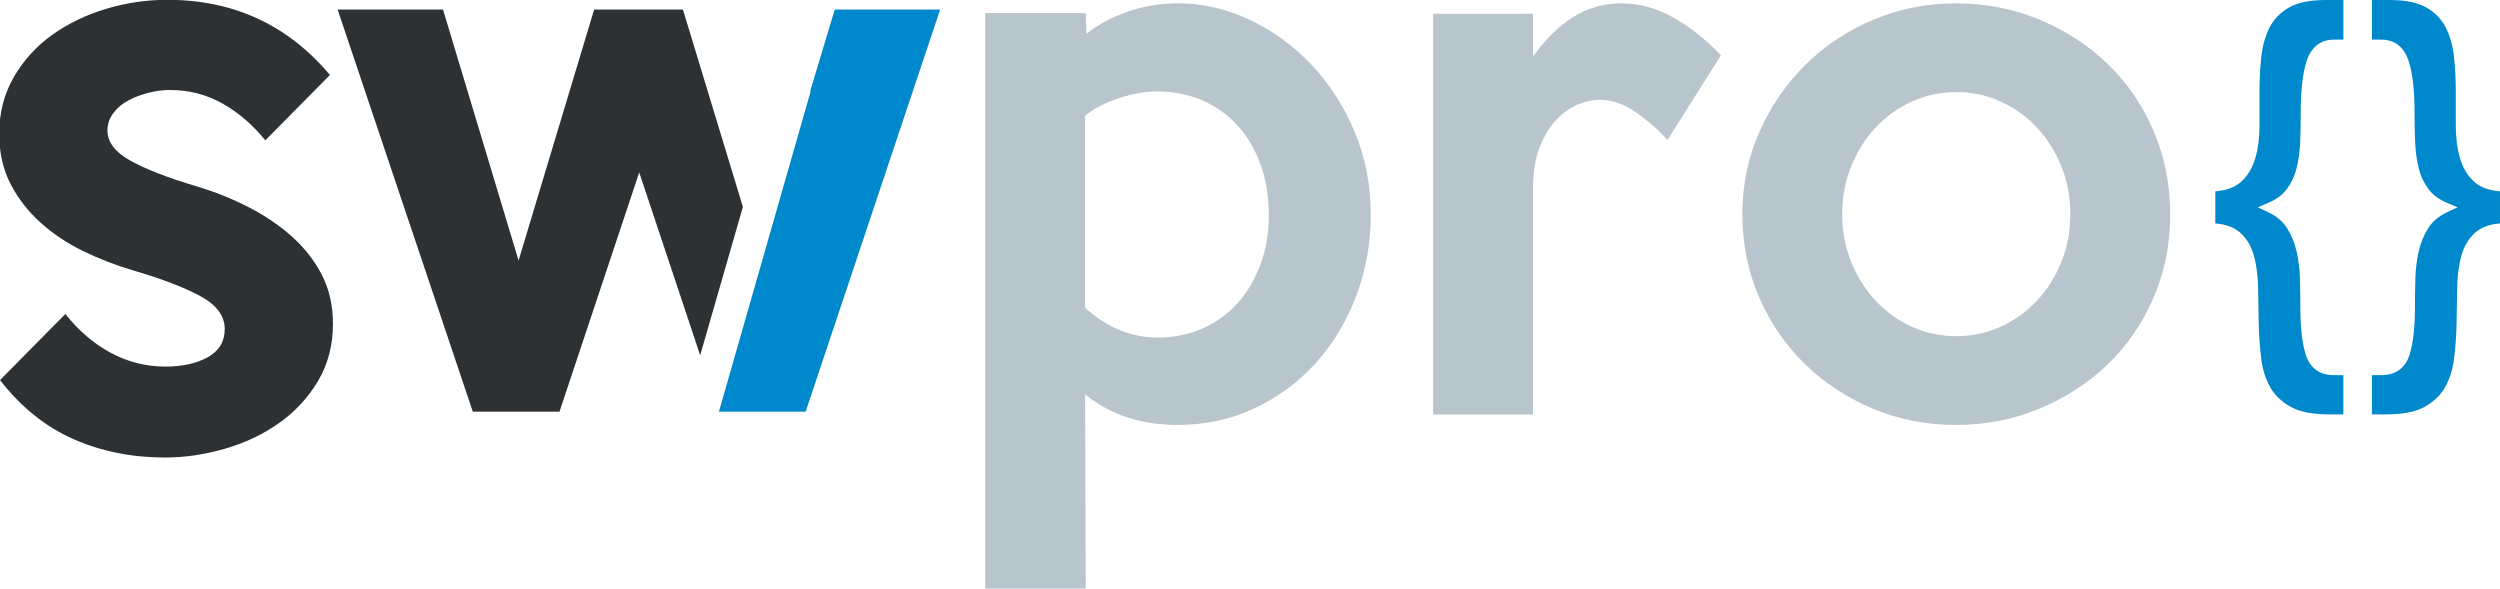 <?xml version="1.0" encoding="utf-8"?>
<!-- Generator: Adobe Illustrator 18.0.0, SVG Export Plug-In . SVG Version: 6.00 Build 0)  -->
<!DOCTYPE svg PUBLIC "-//W3C//DTD SVG 1.1//EN" "http://www.w3.org/Graphics/SVG/1.1/DTD/svg11.dtd">
<svg version="1.1" id="Capa_1" xmlns="http://www.w3.org/2000/svg" xmlns:xlink="http://www.w3.org/1999/xlink" x="0px" y="0px"
	 viewBox="0 0 505.871 119.094" enable-background="new 0 0 505.871 119.094" xml:space="preserve">
<g>
	<g>
		<path fill="#B8C5CC" d="M277.367,43.471c0,5.705-0.963,11.133-2.883,16.276c-1.923,5.145-4.62,9.659-8.087,13.538
			c-3.472,3.884-7.595,6.971-12.379,9.261c-4.783,2.29-10.033,3.439-15.751,3.439c-3.563,0-6.892-0.492-9.985-1.475
			c-3.095-0.981-6.003-2.547-8.721-4.699l0.14,39.284h-20.344V2.641h20.344l0.14,4.21c2.338-1.87,5.122-3.367,8.349-4.491
			c3.227-1.122,6.615-1.684,10.17-1.684c4.957,0,9.773,1.1,14.452,3.298c4.676,2.198,8.838,5.214,12.488,9.049
			c3.647,3.837,6.569,8.348,8.767,13.539C276.267,31.754,277.367,37.391,277.367,43.471z M256.741,43.611
			c0-3.833-0.563-7.295-1.689-10.382c-1.128-3.087-2.702-5.728-4.717-7.928c-2.02-2.197-4.414-3.88-7.185-5.051
			c-2.771-1.168-5.846-1.754-9.223-1.754c-2.162,0-4.625,0.444-7.394,1.332c-2.771,0.89-5.094,2.083-6.971,3.579v38.863
			c4.412,4.024,9.34,6.034,14.786,6.034c3.194,0,6.174-0.609,8.945-1.824c2.769-1.215,5.137-2.924,7.111-5.122
			c1.971-2.196,3.52-4.817,4.648-7.858C256.178,50.465,256.741,47.167,256.741,43.611z"/>
		<path fill="#B8C5CC" d="M348.219,11.201l-10.802,17.118c-1.964-2.151-4.139-4.045-6.526-5.683
			c-2.384-1.635-4.794-2.455-7.223-2.455c-1.312,0-2.738,0.304-4.279,0.912c-1.544,0.609-2.995,1.614-4.35,3.016
			c-1.358,1.403-2.504,3.253-3.439,5.542c-0.935,2.294-1.403,5.122-1.403,8.489v45.738h-20.203V2.783h20.203v8.7
			c2.432-3.46,5.122-6.126,8.069-7.998c2.947-1.87,6.243-2.807,9.89-2.807c3.553,0,7.038,0.96,10.453,2.877
			C342.022,5.472,345.226,8.022,348.219,11.201z"/>
		<path fill="#B8C5CC" d="M439.135,43.331c0,6.08-1.121,11.714-3.367,16.907c-2.244,5.191-5.331,9.679-9.259,13.469
			c-3.93,3.788-8.538,6.783-13.82,8.979c-5.285,2.196-10.922,3.298-16.908,3.298c-5.986,0-11.599-1.103-16.836-3.298
			c-5.239-2.196-9.821-5.214-13.749-9.05c-3.93-3.833-7.015-8.347-9.261-13.54c-2.244-5.191-3.367-10.779-3.367-16.765
			c0-5.894,1.144-11.435,3.439-16.627c2.29-5.191,5.4-9.726,9.33-13.609c3.928-3.879,8.51-6.92,13.749-9.119
			c5.237-2.198,10.805-3.298,16.696-3.298c5.986,0,11.622,1.1,16.908,3.298c5.283,2.198,9.89,5.191,13.82,8.979
			c3.928,3.788,7.015,8.302,9.259,13.54C438.014,31.734,439.135,37.345,439.135,43.331z M418.931,43.331
			c0-3.459-0.606-6.686-1.819-9.682c-1.212-2.993-2.868-5.612-4.967-7.858c-2.096-2.244-4.547-3.999-7.343-5.261
			c-2.797-1.262-5.782-1.894-8.95-1.894c-3.171,0-6.156,0.632-8.953,1.894c-2.799,1.262-5.247,3.017-7.346,5.261
			c-2.096,2.245-3.752,4.865-4.964,7.858c-1.212,2.995-1.819,6.223-1.819,9.682c0,3.461,0.606,6.689,1.819,9.681
			c1.212,2.993,2.868,5.611,4.964,7.855c2.099,2.247,4.546,3.999,7.346,5.262c2.797,1.263,5.782,1.895,8.953,1.895
			c3.169,0,6.154-0.632,8.95-1.895c2.797-1.263,5.247-3.016,7.343-5.262c2.099-2.244,3.754-4.862,4.967-7.855
			C418.325,50.02,418.931,46.792,418.931,43.331z"/>
	</g>
	<path fill="#0088CC" d="M479.954,83.85v-7.943h1.933c2.853,0,4.812-1.411,5.665-4.082c0.739-2.3,1.11-5.574,1.11-9.725
		c0-1.819,0.028-3.714,0.079-5.683c0.051-1.903,0.28-3.768,0.68-5.542c0.39-1.722,1.042-3.311,1.938-4.725
		c0.851-1.335,2.106-2.402,3.731-3.169l2.183-1.029l-2.221-0.95c-1.582-0.679-2.827-1.62-3.698-2.798
		c-0.904-1.224-1.554-2.632-1.938-4.186c-0.397-1.622-0.639-3.395-0.716-5.27c-0.076-1.94-0.117-3.911-0.117-5.858
		c0-4.727-0.402-8.214-1.233-10.657c-1.182-3.482-3.625-4.215-5.464-4.215h-1.933V0h3.584c3.176,0,5.677,0.512,7.427,1.522
		c1.74,1.002,3.044,2.337,3.884,3.964c0.879,1.704,1.447,3.668,1.691,5.838c0.257,2.259,0.387,4.613,0.387,6.999v7.119
		c0,2.392,0.278,4.577,0.825,6.495c0.576,2.017,1.569,3.663,2.952,4.89c1.235,1.096,2.97,1.728,5.165,1.886v6.499
		c-2.15,0.161-3.849,0.795-5.056,1.89c-1.358,1.233-2.313,2.883-2.835,4.912c-0.489,1.9-0.751,4.073-0.777,6.456
		c-0.028,2.305-0.066,4.664-0.12,7.071c-0.051,2.364-0.219,4.721-0.502,7.012c-0.267,2.18-0.884,4.136-1.831,5.81
		c-0.912,1.615-2.303,2.944-4.121,3.956c-1.834,1.016-4.429,1.531-7.72,1.531H479.954z"/>
	<path fill="#0088CC" d="M474.177,83.85v-7.943h-1.933c-2.853,0-4.812-1.411-5.665-4.082c-0.736-2.3-1.11-5.574-1.11-9.725
		c0-1.819-0.028-3.714-0.079-5.683c-0.051-1.903-0.278-3.768-0.68-5.542c-0.387-1.722-1.042-3.311-1.936-4.725
		c-0.851-1.335-2.107-2.402-3.732-3.169l-2.185-1.029l2.224-0.95c1.582-0.679,2.825-1.62,3.698-2.798
		c0.902-1.224,1.554-2.632,1.936-4.186c0.4-1.622,0.642-3.395,0.718-5.27c0.076-1.94,0.115-3.911,0.115-5.858
		c0-4.727,0.405-8.214,1.233-10.657c1.184-3.482,3.624-4.215,5.464-4.215h1.933V0h-3.581c-3.179,0-5.677,0.512-7.43,1.522
		c-1.737,1.002-3.044,2.337-3.882,3.964c-0.879,1.704-1.449,3.668-1.694,5.838c-0.255,2.259-0.385,4.613-0.385,6.999v7.119
		c0,2.392-0.278,4.577-0.828,6.495c-0.576,2.017-1.569,3.663-2.952,4.89c-1.233,1.096-2.97,1.728-5.163,1.886v6.499
		c2.15,0.161,3.846,0.795,5.056,1.89c1.355,1.233,2.31,2.883,2.832,4.912c0.489,1.9,0.751,4.073,0.777,6.456
		c0.028,2.305,0.069,4.664,0.12,7.071c0.051,2.364,0.219,4.721,0.504,7.012c0.267,2.18,0.881,4.136,1.829,5.81
		c0.914,1.615,2.303,2.944,4.124,3.956c1.831,1.016,4.429,1.531,7.718,1.531H474.177z"/>
	<path fill="#2E3133" d="M67.373,65.508c0,4.358-1.019,8.237-3.05,11.634c-2.034,3.397-4.675,6.234-7.928,8.516
		c-3.25,2.282-6.909,4.006-10.973,5.171c-4.065,1.164-8.079,1.75-12.04,1.75c-6.709,0-12.882-1.244-18.521-3.726
		C9.22,86.369,4.266,82.388,0,76.913l13.231-13.384c2.635,3.347,5.676,5.958,9.125,7.832c3.446,1.877,7.147,2.815,11.103,2.815
		c3.445,0,6.31-0.633,8.591-1.901c2.282-1.266,3.423-3.167,3.423-5.703c0-2.635-1.625-4.841-4.867-6.616
		c-3.246-1.773-7.809-3.523-13.688-5.246c-3.448-1.014-6.793-2.306-10.038-3.879c-3.245-1.57-6.135-3.498-8.668-5.778
		c-2.534-2.282-4.562-4.892-6.082-7.834c-1.522-2.938-2.282-6.335-2.282-10.189c0-4.259,0.991-8.083,2.972-11.482
		c1.983-3.395,4.572-6.235,7.774-8.515C13.794,4.75,17.427,3,21.492,1.785c4.065-1.218,8.18-1.826,12.348-1.826
		c13.412,0,24.388,5.071,32.924,15.209L53.685,28.4c-2.536-3.142-5.425-5.629-8.669-7.453c-3.246-1.826-6.794-2.738-10.646-2.738
		c-1.319,0-2.713,0.178-4.182,0.532c-1.471,0.357-2.84,0.863-4.106,1.522c-1.27,0.661-2.308,1.519-3.118,2.584
		c-0.814,1.066-1.218,2.259-1.218,3.574c0,2.336,1.545,4.362,4.638,6.085c3.092,1.724,7.529,3.447,13.309,5.171
		c3.749,1.117,7.3,2.534,10.646,4.258c3.346,1.726,6.285,3.728,8.819,6.007c2.534,2.282,4.538,4.867,6.009,7.757
		C66.634,58.588,67.373,61.858,67.373,65.508z"/>
	<polygon fill="#2E3133" points="150.324,41.866 138.185,1.923 120.227,1.923 104.933,52.714 89.639,1.923 68.314,1.923 
		95.673,83.3 113.211,83.3 129.346,34.895 141.679,71.891 	"/>
	<polygon fill="#0088CC" points="168.912,1.923 163.927,18.479 164.037,18.479 145.476,83.287 145.482,83.3 163.02,83.3 
		190.238,1.923 	"/>
</g>
</svg>
